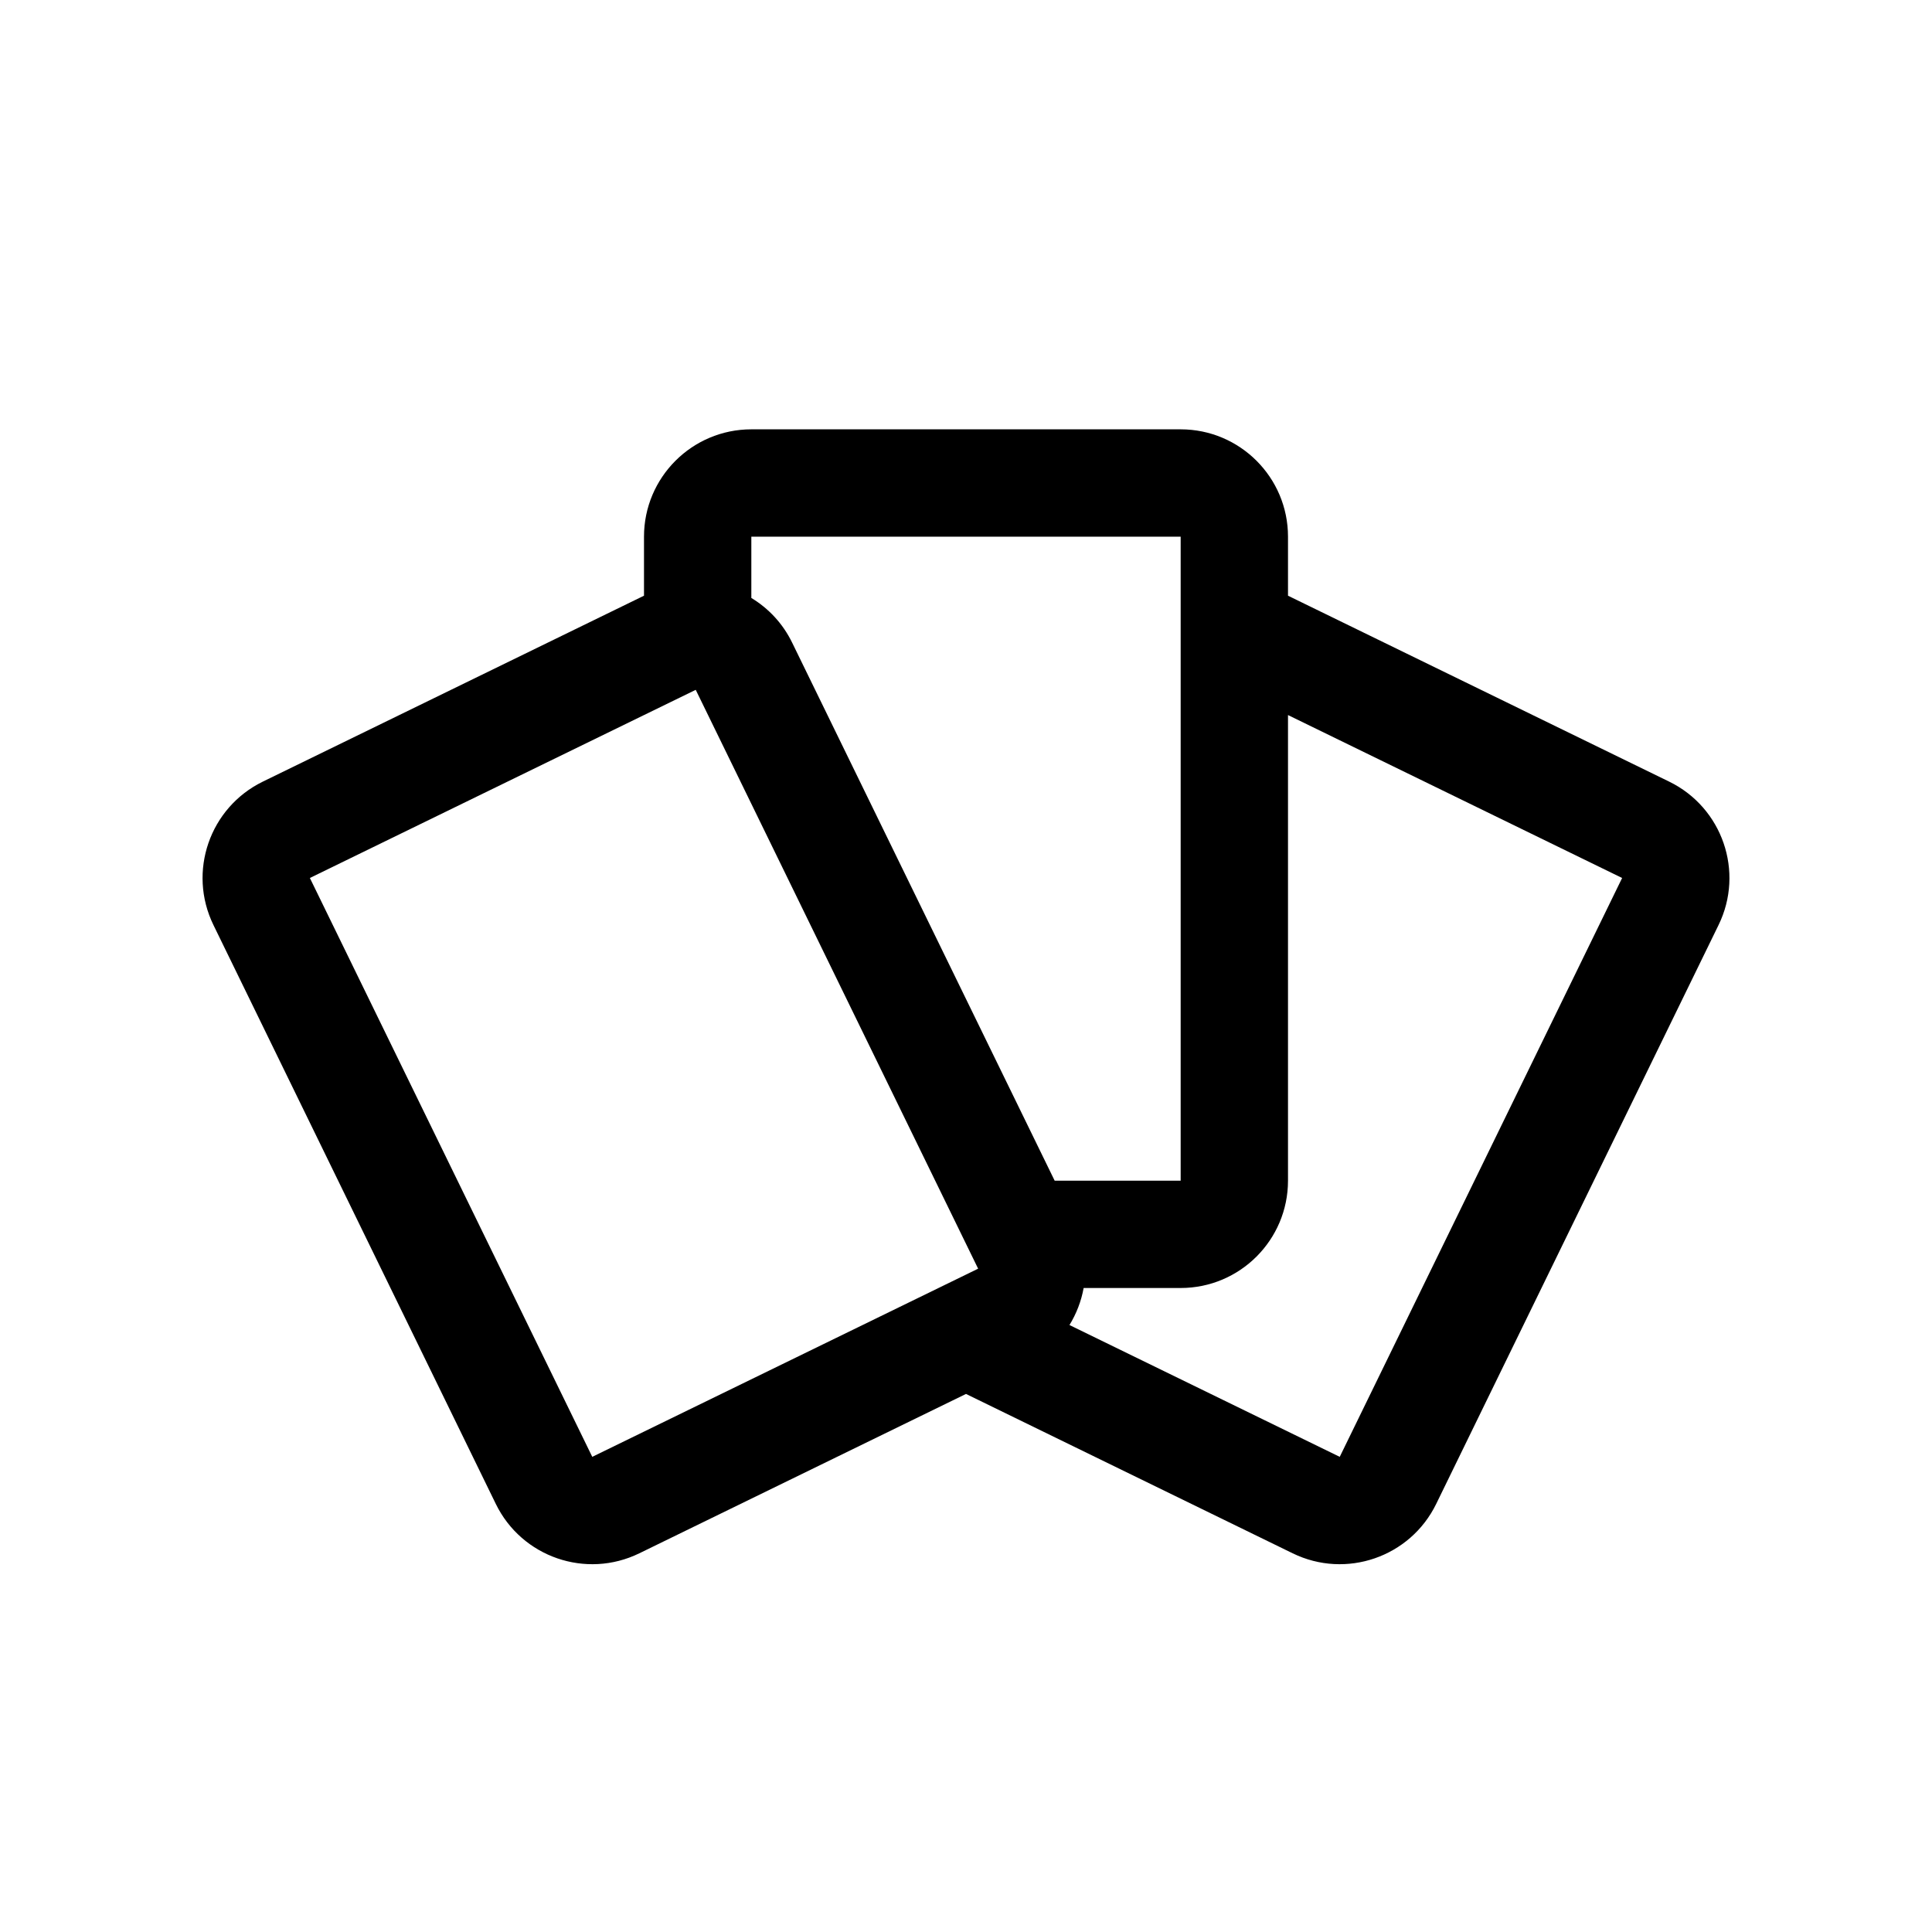 <svg xmlns="http://www.w3.org/2000/svg" width="18" height="18" viewBox="0 0 18 18">
  <path d="M12.482,13.573 L15.113,8.18 L12,6.662 L12,11 C12,11.552 11.552,12 11,12 L10.096,12 C10.074,12.122 10.029,12.239 9.964,12.345 L12.482,13.573 Z M5.956,14.472 C5.46,14.714 4.861,14.508 4.619,14.011 L1.989,8.619 C1.746,8.122 1.953,7.524 2.449,7.282 L6,5.55 L6,5 C6,4.448 6.448,4 7,4 L11,4 C11.552,4 12,4.448 12,5 L12,5.55 L15.551,7.282 C16.047,7.524 16.254,8.122 16.011,8.619 L13.381,14.011 C13.139,14.508 12.54,14.714 12.044,14.472 L9,12.987 L5.956,14.472 Z M11,11 L11,5 L7,5 L7,5.571 C7.159,5.667 7.294,5.809 7.381,5.989 L9.826,11 L11,11 Z M2.887,8.18 L5.518,13.573 L9.113,11.82 L6.482,6.427 L2.887,8.18 Z"/>
</svg>
